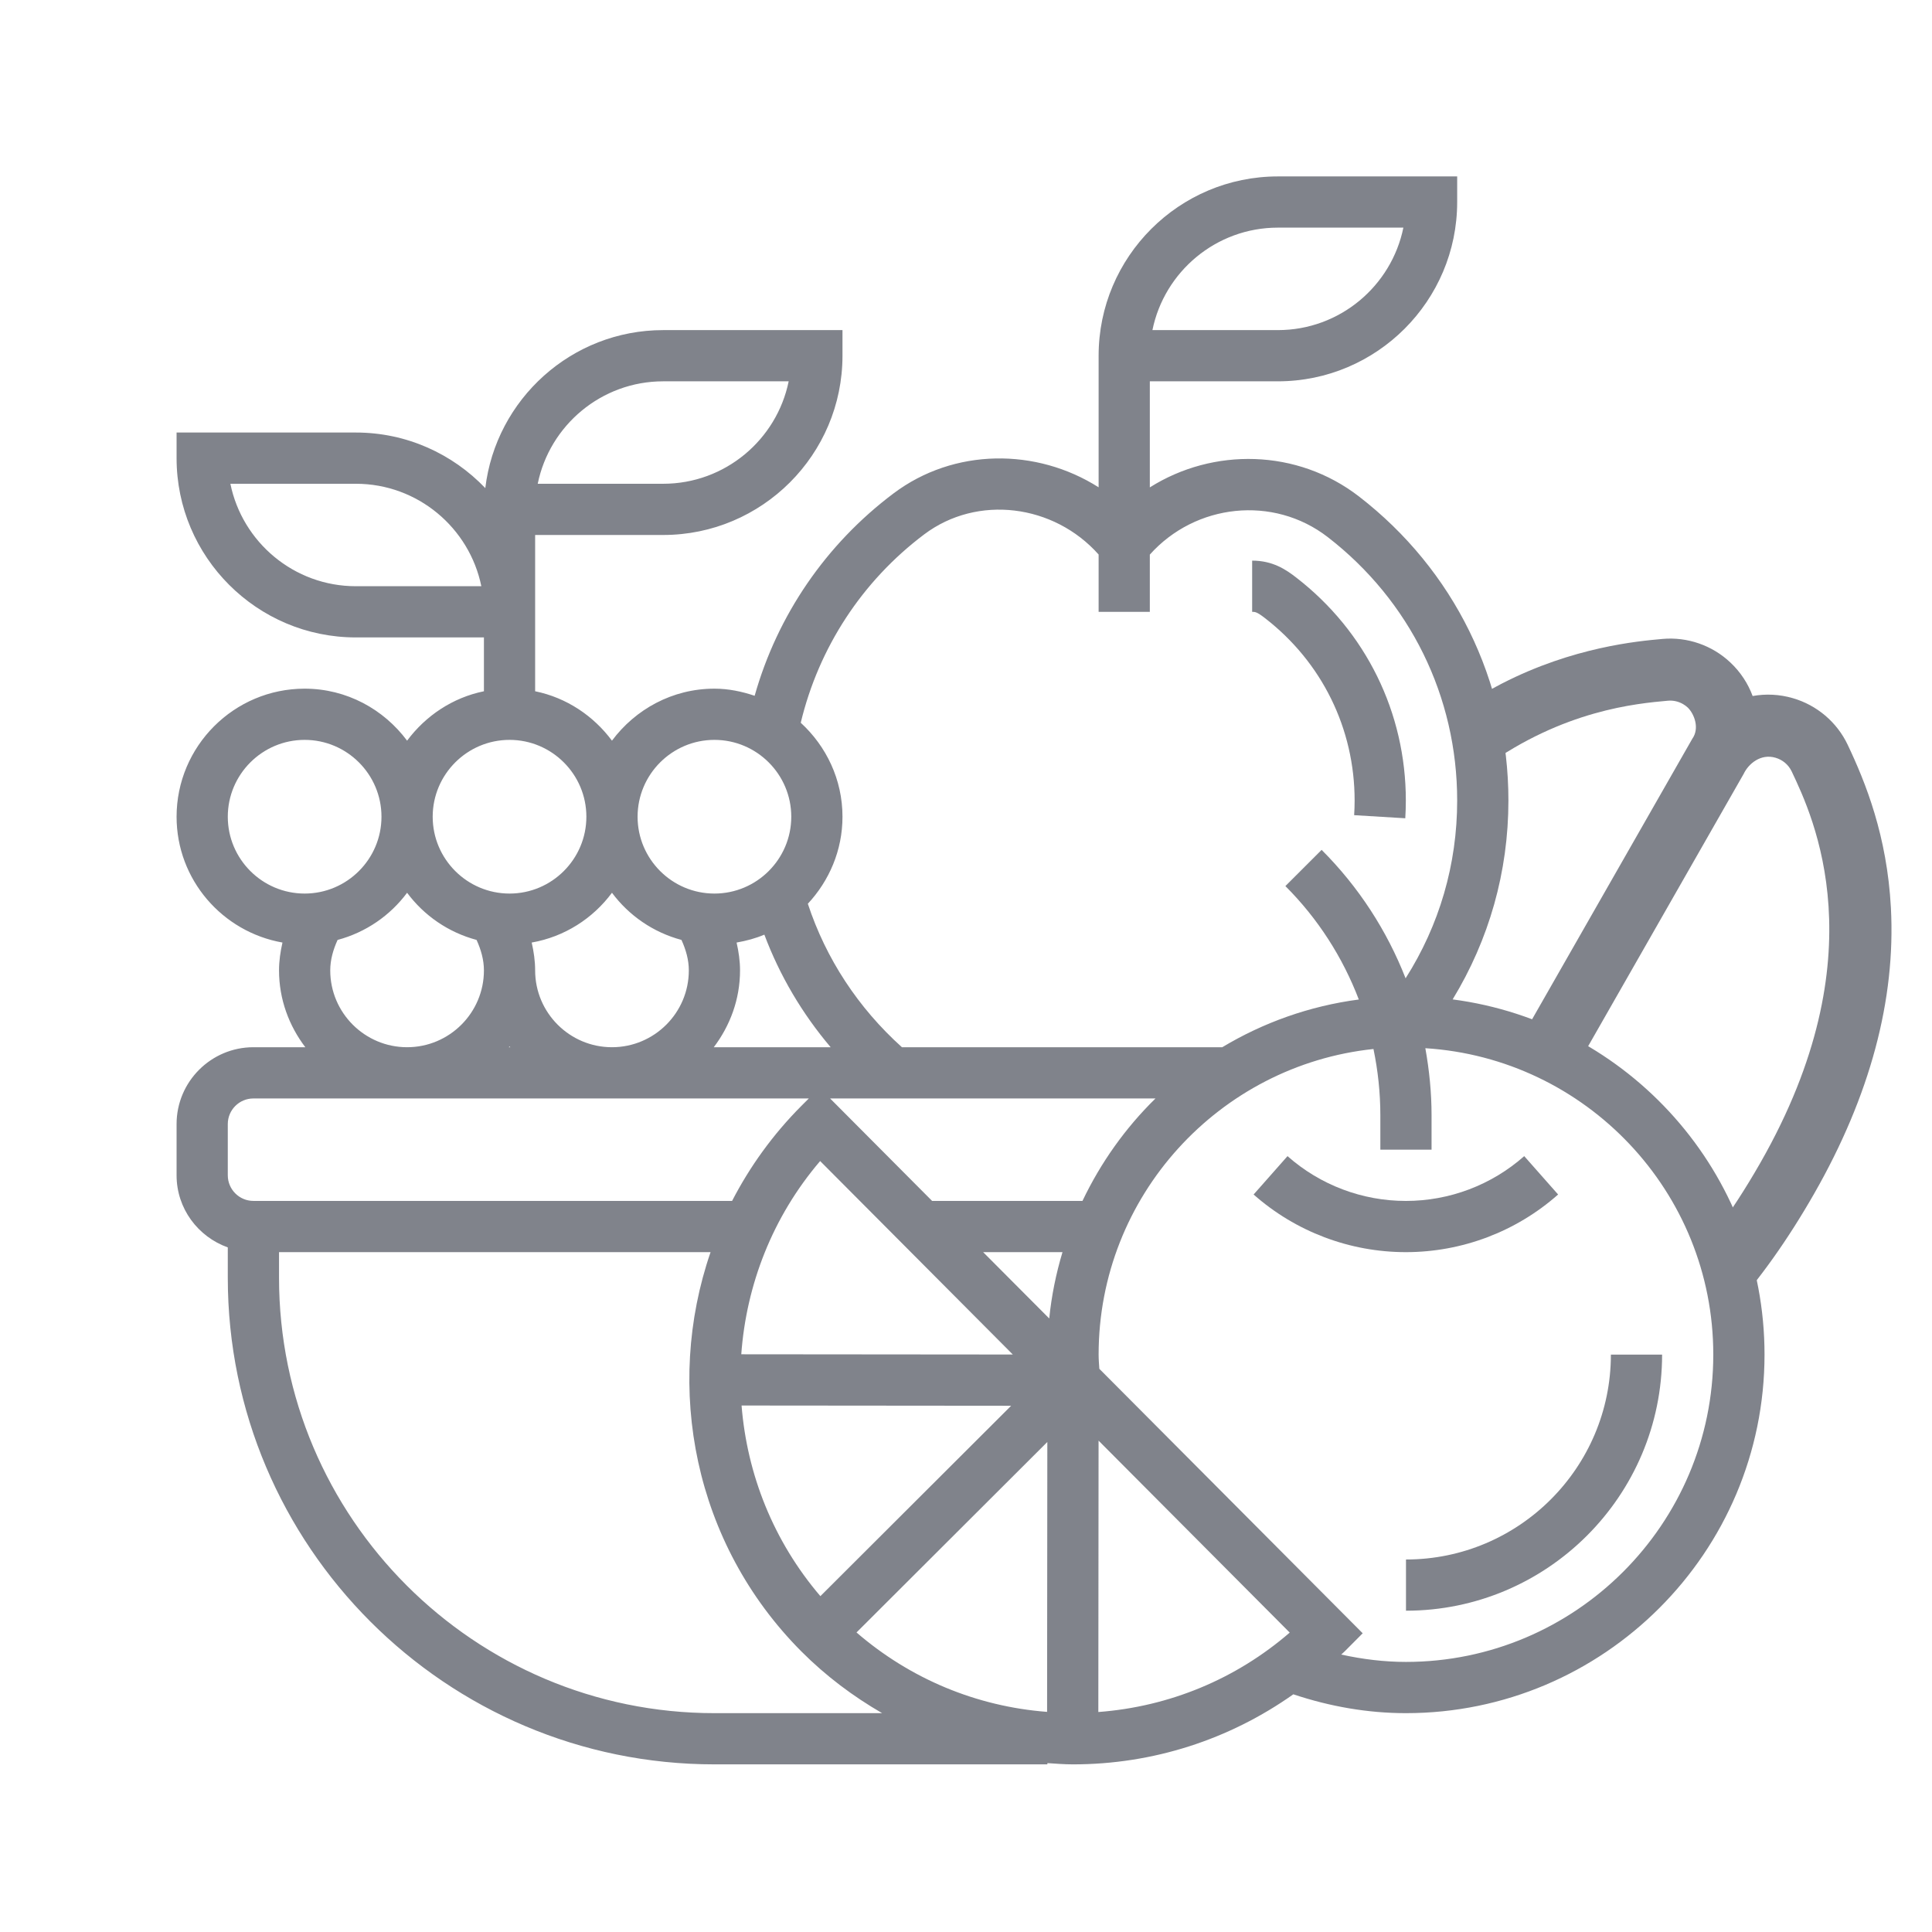 <svg width="73" height="73" viewBox="0 0 73 73" fill="none" xmlns="http://www.w3.org/2000/svg">
<g clip-path="url(#clip0_566_13091)">
<path d="M58.873 45.134L57.592 43.684C56.358 44.776 54.769 45.377 53.12 45.377C51.471 45.377 49.883 44.776 48.648 43.684L47.367 45.134C48.955 46.538 50.999 47.312 53.12 47.312C55.241 47.312 57.286 46.538 58.873 45.134Z" fill="#80838B"/>
<path d="M51.184 30.247C51.184 30.432 51.178 30.617 51.166 30.801L53.098 30.918C53.111 30.697 53.119 30.472 53.119 30.247C53.119 26.927 51.609 23.857 48.978 21.823C48.578 21.513 48.085 21.183 47.312 21.183V23.118C47.422 23.118 47.489 23.118 47.794 23.354C49.949 25.019 51.184 27.532 51.184 30.247Z" fill="#80838B"/>
<path d="M54.888 37.762C56.264 35.503 56.995 32.94 56.995 30.247C56.995 25.719 54.937 21.532 51.35 18.76C49.013 16.954 45.836 16.908 43.446 18.416V14.408H48.285C52.019 14.408 55.059 11.369 55.059 7.634V6.666H48.285C44.55 6.666 41.511 9.705 41.511 13.44V18.413C39.163 16.921 36.05 16.923 33.763 18.642C31.204 20.564 29.373 23.25 28.514 26.29C28.033 26.128 27.528 26.021 26.994 26.021C25.406 26.021 24.006 26.801 23.123 27.986C22.425 27.048 21.407 26.361 20.22 26.119V20.214H25.059C28.793 20.214 31.833 17.176 31.833 13.44V12.473H25.059C21.596 12.473 18.736 15.086 18.337 18.443C17.103 17.152 15.369 16.343 13.446 16.343H6.672V17.311C6.672 21.047 9.712 24.085 13.446 24.085H18.285V26.119C17.098 26.361 16.08 27.048 15.382 27.986C14.499 26.801 13.099 26.021 11.511 26.021C8.843 26.021 6.672 28.192 6.672 30.86C6.672 33.241 8.405 35.214 10.673 35.614C10.594 35.961 10.543 36.312 10.543 36.666C10.543 37.76 10.921 38.758 11.536 39.569H9.575C7.975 39.569 6.672 40.872 6.672 42.472V44.408C6.672 45.668 7.484 46.732 8.607 47.133V48.279C8.607 58.418 16.855 66.666 26.994 66.666H39.575V66.619C39.896 66.64 40.217 66.666 40.542 66.666H40.543C43.567 66.666 46.444 65.732 48.868 64.019C50.257 64.483 51.685 64.731 53.123 64.731C60.595 64.731 66.672 58.653 66.672 51.182C66.672 44.311 61.526 38.631 54.888 37.762ZM48.285 8.601H53.026C52.577 10.807 50.622 12.473 48.285 12.473H43.544C43.993 10.267 45.948 8.601 48.285 8.601ZM25.059 14.408H29.8C29.35 16.613 27.396 18.279 25.059 18.279H20.318C20.767 16.074 22.722 14.408 25.059 14.408ZM13.446 22.15C11.109 22.15 9.154 20.484 8.705 18.279H13.446C15.783 18.279 17.738 19.945 18.187 22.15H13.446ZM34.925 20.188C36.929 18.683 39.816 19.048 41.511 20.952V23.118H43.446V20.955C45.171 19.028 48.112 18.706 50.166 20.292C53.276 22.695 55.059 26.323 55.059 30.247C55.059 32.662 54.385 34.959 53.11 36.965C52.406 35.168 51.342 33.516 49.937 32.112L48.568 33.48C49.806 34.718 50.735 36.178 51.342 37.766C49.474 38.012 47.729 38.64 46.181 39.57H34.08C32.425 38.081 31.207 36.223 30.524 34.148C31.33 33.282 31.833 32.132 31.833 30.86C31.833 29.451 31.219 28.194 30.256 27.309C30.936 24.473 32.571 21.958 34.925 20.188ZM20.22 36.666C20.22 36.312 20.169 35.961 20.09 35.614C21.33 35.396 22.401 34.706 23.123 33.733C23.765 34.595 24.682 35.229 25.749 35.515C25.917 35.885 26.027 36.267 26.027 36.666C26.027 38.267 24.724 39.569 23.123 39.569C21.523 39.569 20.22 38.267 20.22 36.666ZM19.278 39.569H19.228C19.236 39.558 19.246 39.55 19.253 39.539C19.26 39.55 19.269 39.558 19.278 39.569ZM27.962 36.666C27.962 36.312 27.911 35.961 27.832 35.614C28.196 35.55 28.55 35.456 28.881 35.315C29.463 36.865 30.31 38.3 31.386 39.569H26.97C27.584 38.758 27.962 37.76 27.962 36.666ZM30.989 43.87L38.269 51.18L28.009 51.171C28.198 48.553 29.186 45.98 30.989 43.87ZM38.206 53.116L30.998 60.31C29.215 58.224 28.226 55.694 28.02 53.107L38.206 53.116ZM39.573 54.485L39.564 64.683C36.894 64.478 34.395 63.436 32.363 61.682L39.573 54.485ZM41.509 54.434L48.732 61.687C46.694 63.448 44.18 64.486 41.5 64.688L41.509 54.434ZM37.147 47.311H40.146C39.904 48.119 39.731 48.956 39.645 49.818L37.147 47.311ZM40.901 45.376H35.219L31.365 41.505H43.66C42.525 42.616 41.593 43.926 40.901 45.376ZM26.994 27.956C28.595 27.956 29.898 29.259 29.898 30.86C29.898 32.46 28.595 33.763 26.994 33.763C25.394 33.763 24.091 32.46 24.091 30.86C24.091 29.259 25.394 27.956 26.994 27.956ZM19.253 27.956C20.853 27.956 22.156 29.259 22.156 30.86C22.156 32.46 20.853 33.763 19.253 33.763C17.652 33.763 16.349 32.46 16.349 30.86C16.349 29.259 17.652 27.956 19.253 27.956ZM8.607 30.86C8.607 29.259 9.91 27.956 11.511 27.956C13.111 27.956 14.414 29.259 14.414 30.86C14.414 32.46 13.111 33.763 11.511 33.763C9.91 33.763 8.607 32.46 8.607 30.86ZM12.478 36.666C12.478 36.267 12.588 35.885 12.756 35.515C13.823 35.229 14.74 34.595 15.382 33.733C16.023 34.595 16.94 35.229 18.007 35.515C18.175 35.885 18.285 36.267 18.285 36.666C18.285 38.267 16.982 39.569 15.382 39.569C13.781 39.569 12.478 38.267 12.478 36.666ZM8.607 42.472C8.607 41.938 9.041 41.505 9.575 41.505H30.561L30.277 41.789C29.199 42.871 28.33 44.084 27.662 45.376H9.575C9.041 45.376 8.607 44.942 8.607 44.408V42.472ZM26.994 64.731C17.923 64.731 10.543 57.351 10.543 48.279V47.311H26.849C25.089 52.422 26.221 58.322 30.276 62.395C31.199 63.322 32.23 64.094 33.331 64.731H26.994ZM53.123 62.795C52.302 62.795 51.484 62.694 50.677 62.517C50.72 62.476 50.767 62.439 50.809 62.396L51.489 61.713L41.538 51.72C41.526 51.541 41.511 51.364 41.511 51.182C41.511 45.193 46.068 40.251 51.896 39.636C52.065 40.451 52.156 41.289 52.156 42.141V43.44H54.091V42.141C54.091 41.28 54.005 40.435 53.856 39.606C59.918 39.987 64.736 45.026 64.736 51.182C64.736 57.586 59.527 62.795 53.123 62.795Z" fill="#80838B"/>
<path d="M60.867 51.183C60.867 55.452 57.394 58.925 53.125 58.925V60.86C58.461 60.86 62.802 56.519 62.802 51.183H60.867Z" fill="#80838B"/>
</g>
<g clip-path="url(#clip1_566_13091)">
<path fill-rule="evenodd" clip-rule="evenodd" d="M71.447 34.297C71.301 31.585 70.498 29.582 69.814 28.141C69.409 27.287 68.654 26.645 67.742 26.38C67.234 26.232 66.716 26.21 66.223 26.299C66.05 25.83 65.767 25.395 65.382 25.032C64.691 24.381 63.754 24.057 62.812 24.142L62.796 24.144C61.892 24.225 59.438 24.447 56.759 25.823L56.726 25.84C56.711 25.848 56.695 25.856 56.68 25.864C56.263 26.081 55.854 26.317 55.454 26.573L56.095 28.979C59.082 26.832 61.825 26.584 63.023 26.476C63.221 26.459 63.418 26.503 63.589 26.601C63.656 26.639 63.719 26.685 63.776 26.739C64.02 26.982 64.225 27.518 63.943 27.914L57.319 39.512L59.308 40.755L65.884 29.241C66.062 28.863 66.526 28.465 67.088 28.631C67.356 28.709 67.578 28.896 67.697 29.146C68.512 30.864 70.993 36.095 66.517 43.932C65.953 44.919 65.367 45.82 64.761 46.632L65.426 49.516C66.495 48.317 67.545 46.857 68.552 45.094C70.659 41.404 71.633 37.772 71.447 34.297Z" fill="#80838B"/>
</g>
<defs>
<clipPath id="clip0_566_13091">
<rect width="60" height="60" fill="white" transform="translate(6.672 6.666)"/>
</clipPath>
<clipPath id="clip1_566_13091">
<rect width="17" height="30" fill="white" transform="translate(55 19)"/>
</clipPath>
</defs>
</svg>
